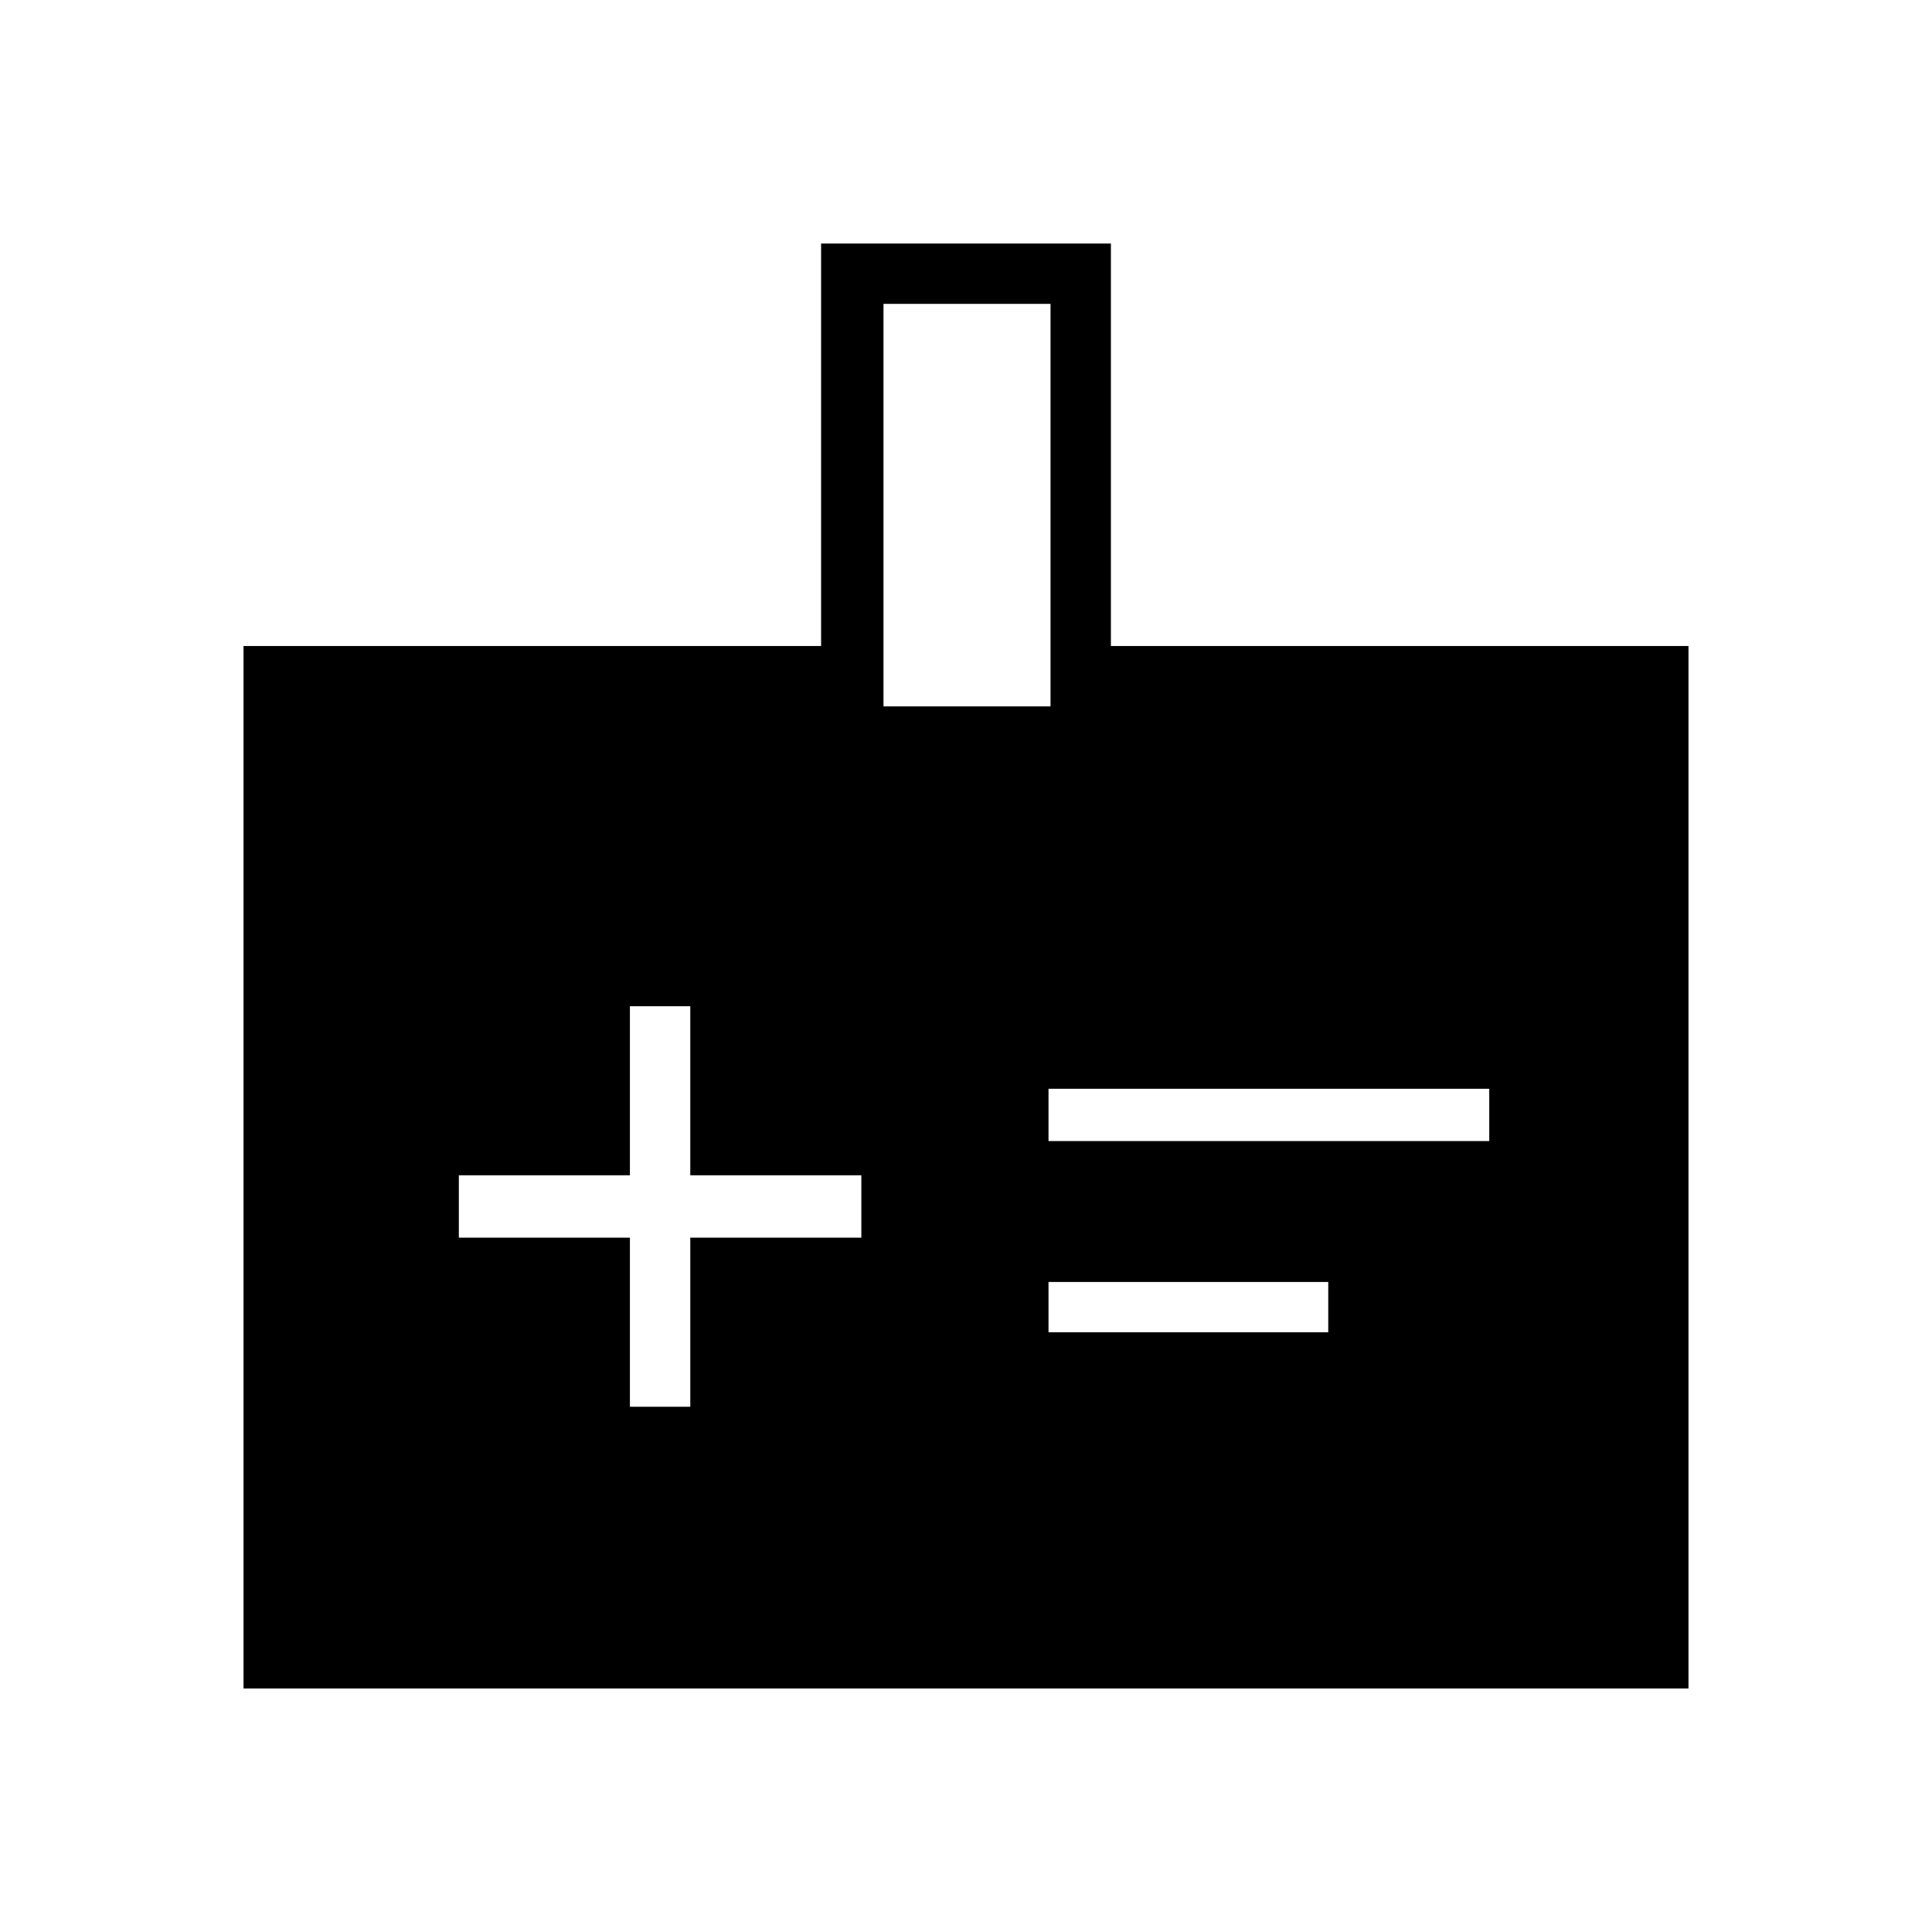 <svg xmlns="http://www.w3.org/2000/svg" height="48" width="48"><path d="M15.65 34.95h1.5v-4.2h4.25V29.2h-4.25V25h-1.5v4.2H11.4v1.55h4.25Zm10.4-6.6H37v-1.3H26.05Zm0 4.75H33v-1.25h-6.95Zm1.55-17.05h14.35v25.9H6.05v-25.9H20.4v-10h7.2Zm-5.65 1.5h4.15v-10h-4.15Z"/></svg>